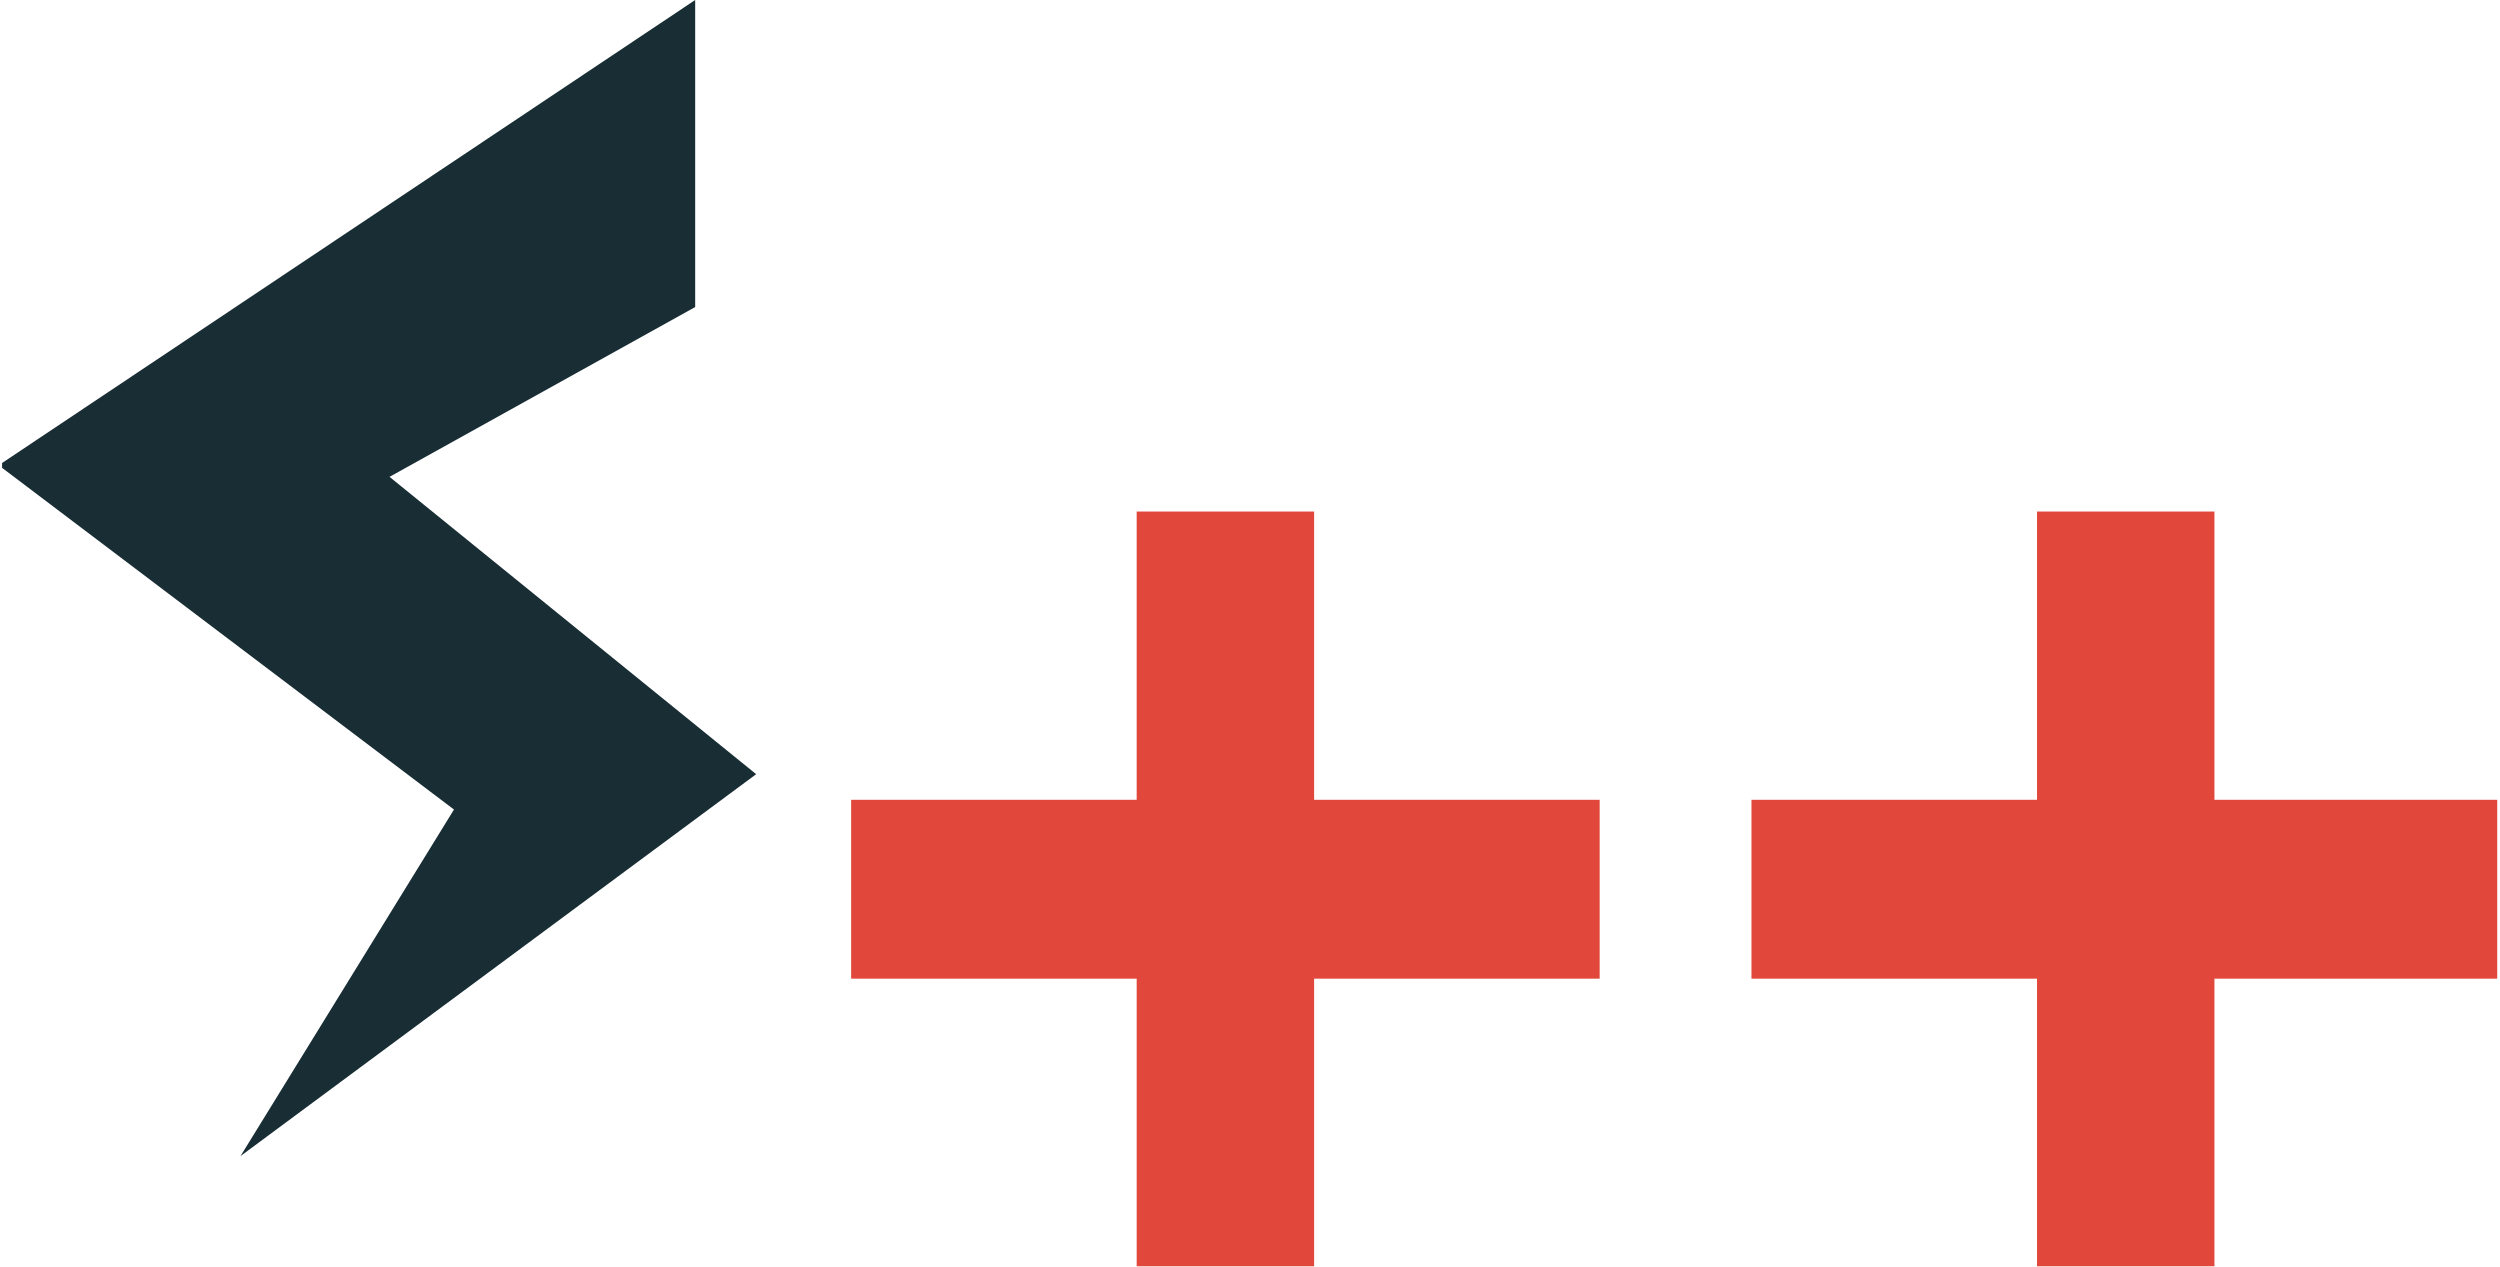 <svg id="Layer_1" data-name="Layer 1" xmlns="http://www.w3.org/2000/svg" viewBox="0 0 36.07 18.28"><defs><style>.cls-1{fill:#182d34;}.cls-2{fill:#e1483b;}</style></defs><title>pluginIcon</title><path class="cls-1" d="M12,7.32l0,4.43L7.59,14.2l5.29,4.29L5.44,24l3.08-5L2,14.07,2,14Z" transform="translate(-1.97 -7.32)"/><path class="cls-2" d="M18.37,14.7h2.56v4.16h4.12v2.58H20.93v4.15H18.37V21.44H14.25V18.86h4.12Z" transform="translate(-1.97 -7.32)"/><path class="cls-2" d="M31.36,14.7h2.56v4.16H38v2.58H33.92v4.15H31.36V21.44H27.24V18.86h4.12Z" transform="translate(-1.97 -7.32)"/></svg>